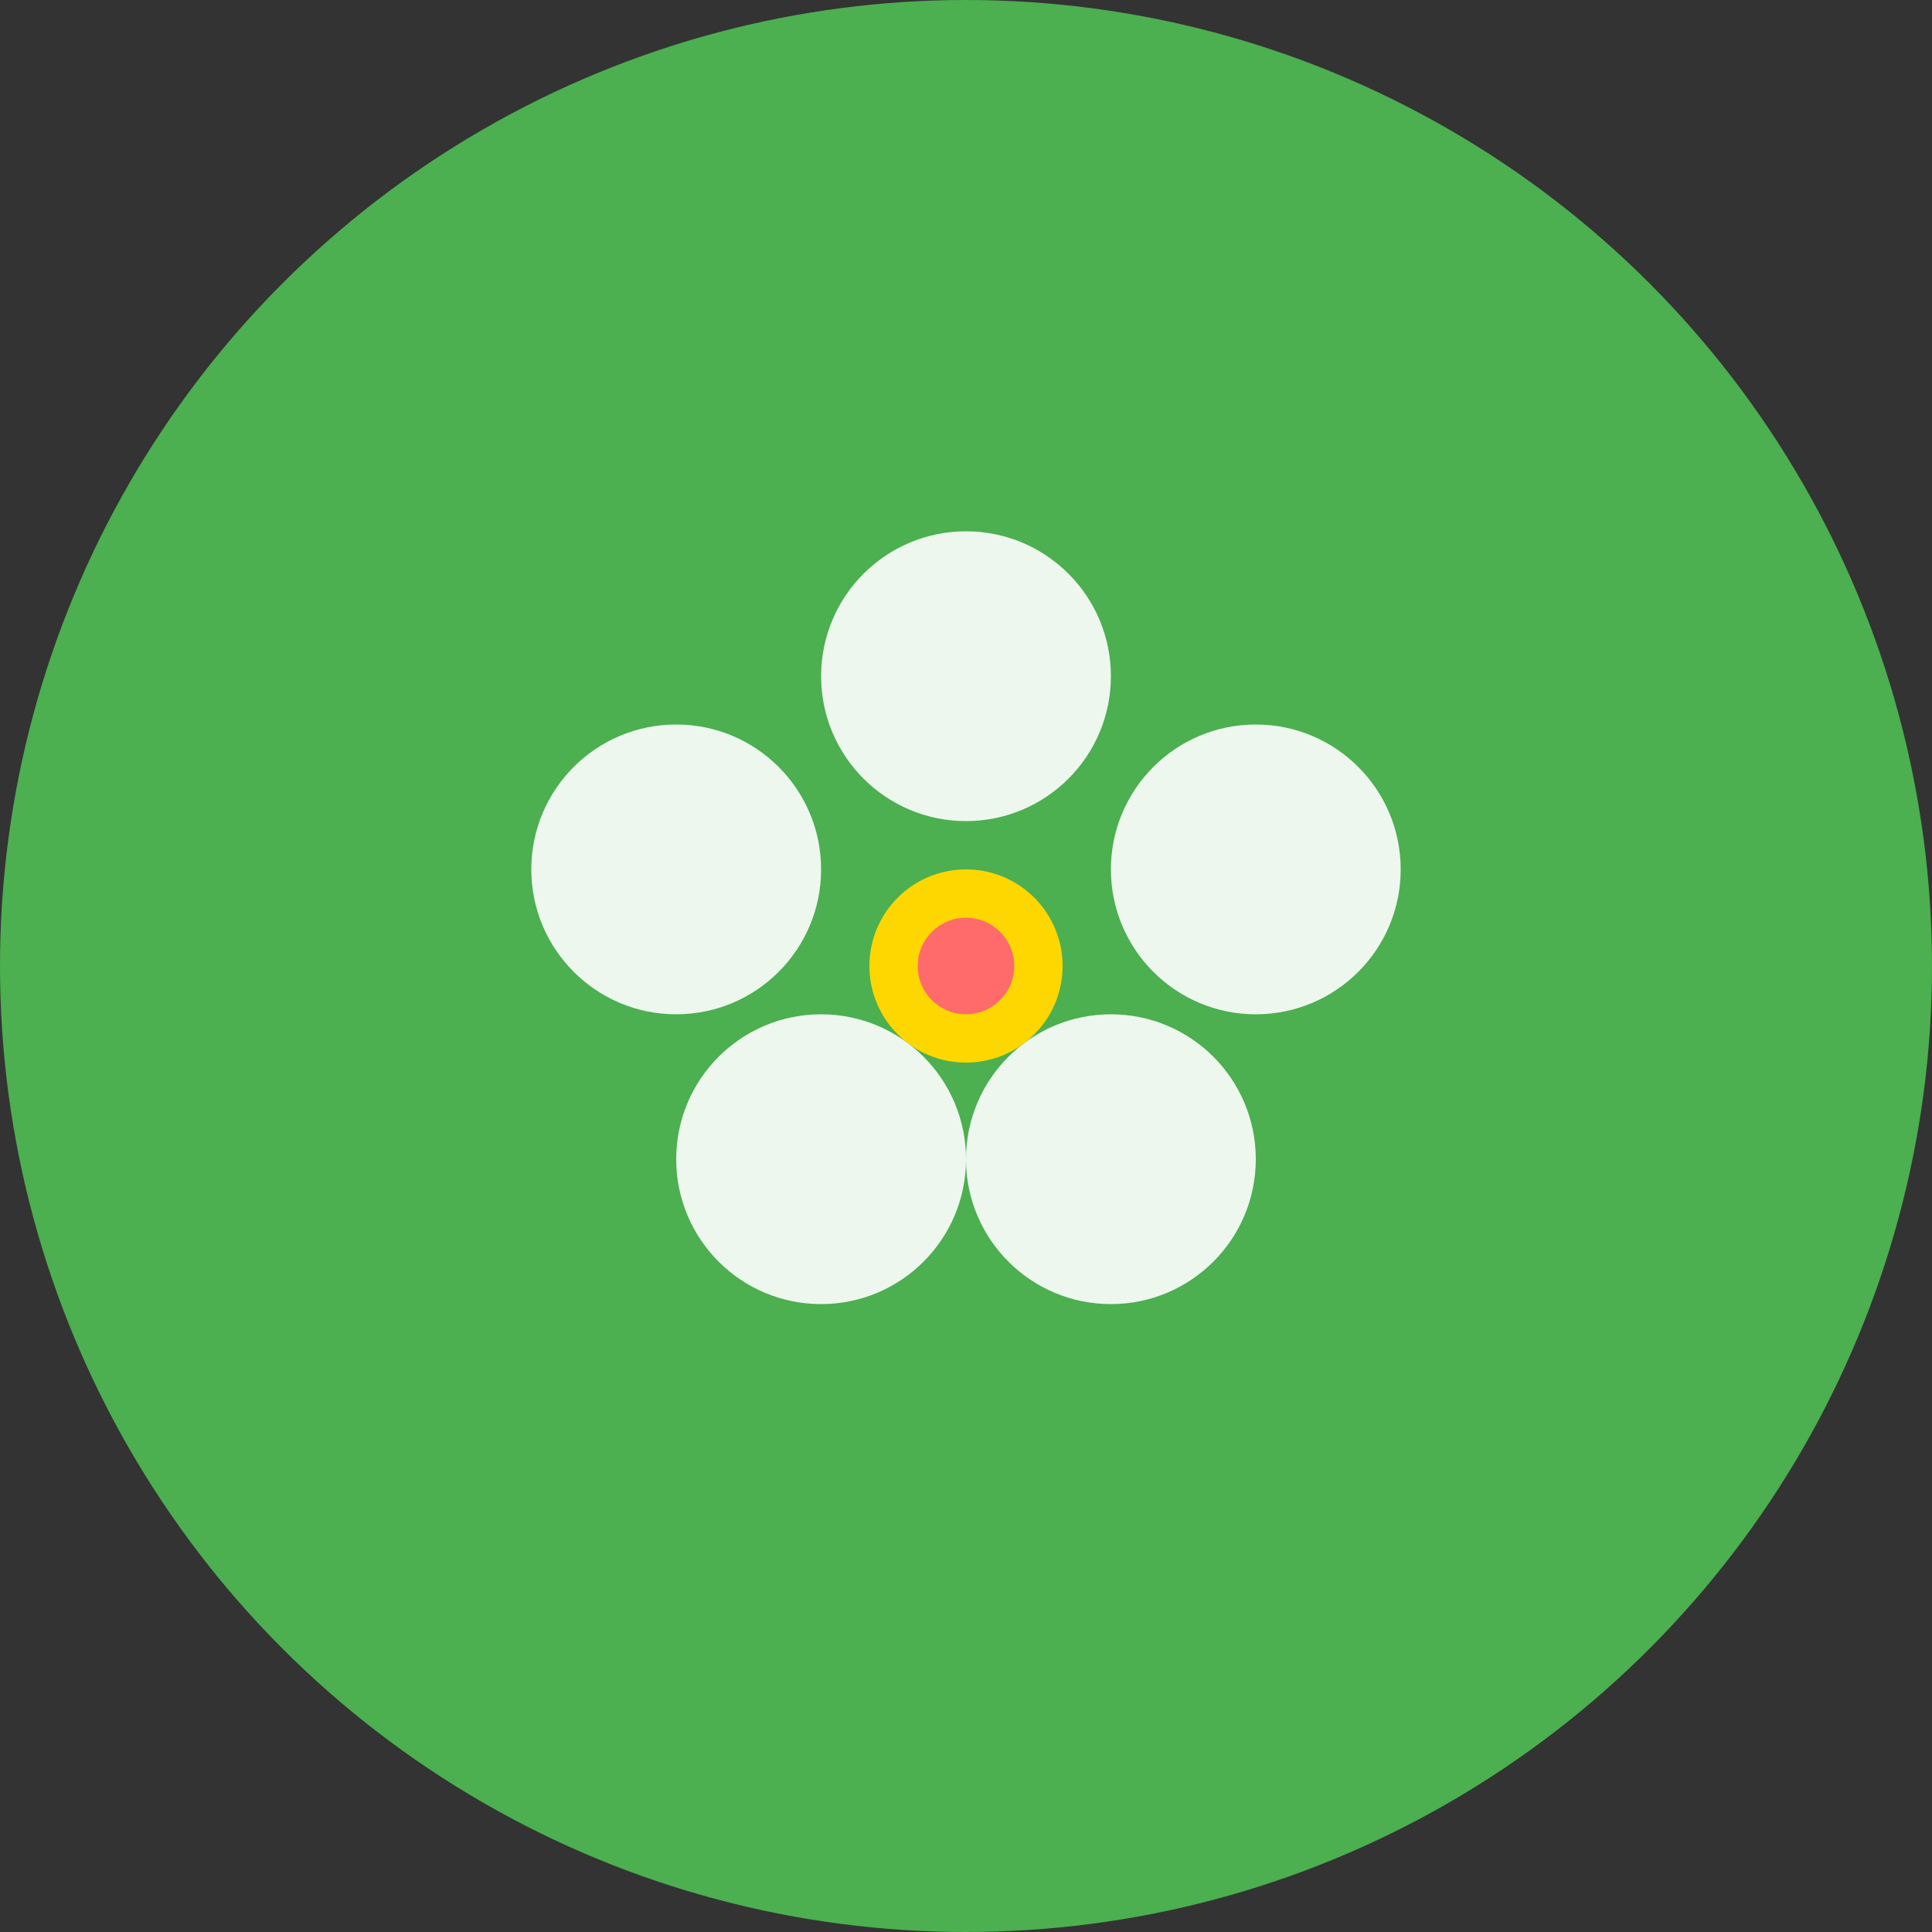 <?xml version="1.0" encoding="UTF-8"?>
<svg width="40" height="40" viewBox="0 0 40 40" fill="none" xmlns="http://www.w3.org/2000/svg">
  <rect x="0" y="0" width="40" height="40" fill="#333333" stroke="none"/>
  <!-- 背景圆形 -->
  <circle cx="20" cy="20" r="20" fill="#4CAF50"/>
  
  <!-- 梅花图案 -->
  <g transform="translate(20, 20)">
    <!-- 梅花花瓣 -->
    <circle cx="-6" cy="-2" r="3" fill="white" opacity="0.9"/>
    <circle cx="6" cy="-2" r="3" fill="white" opacity="0.9"/>
    <circle cx="-3" cy="4" r="3" fill="white" opacity="0.9"/>
    <circle cx="3" cy="4" r="3" fill="white" opacity="0.9"/>
    <circle cx="0" cy="-6" r="3" fill="white" opacity="0.9"/>
    
    <!-- 花心 -->
    <circle cx="0" cy="0" r="2" fill="#FFD700"/>
    
    <!-- 中心点 -->
    <circle cx="0" cy="0" r="1" fill="#FF6B6B"/>
  </g>
</svg>
